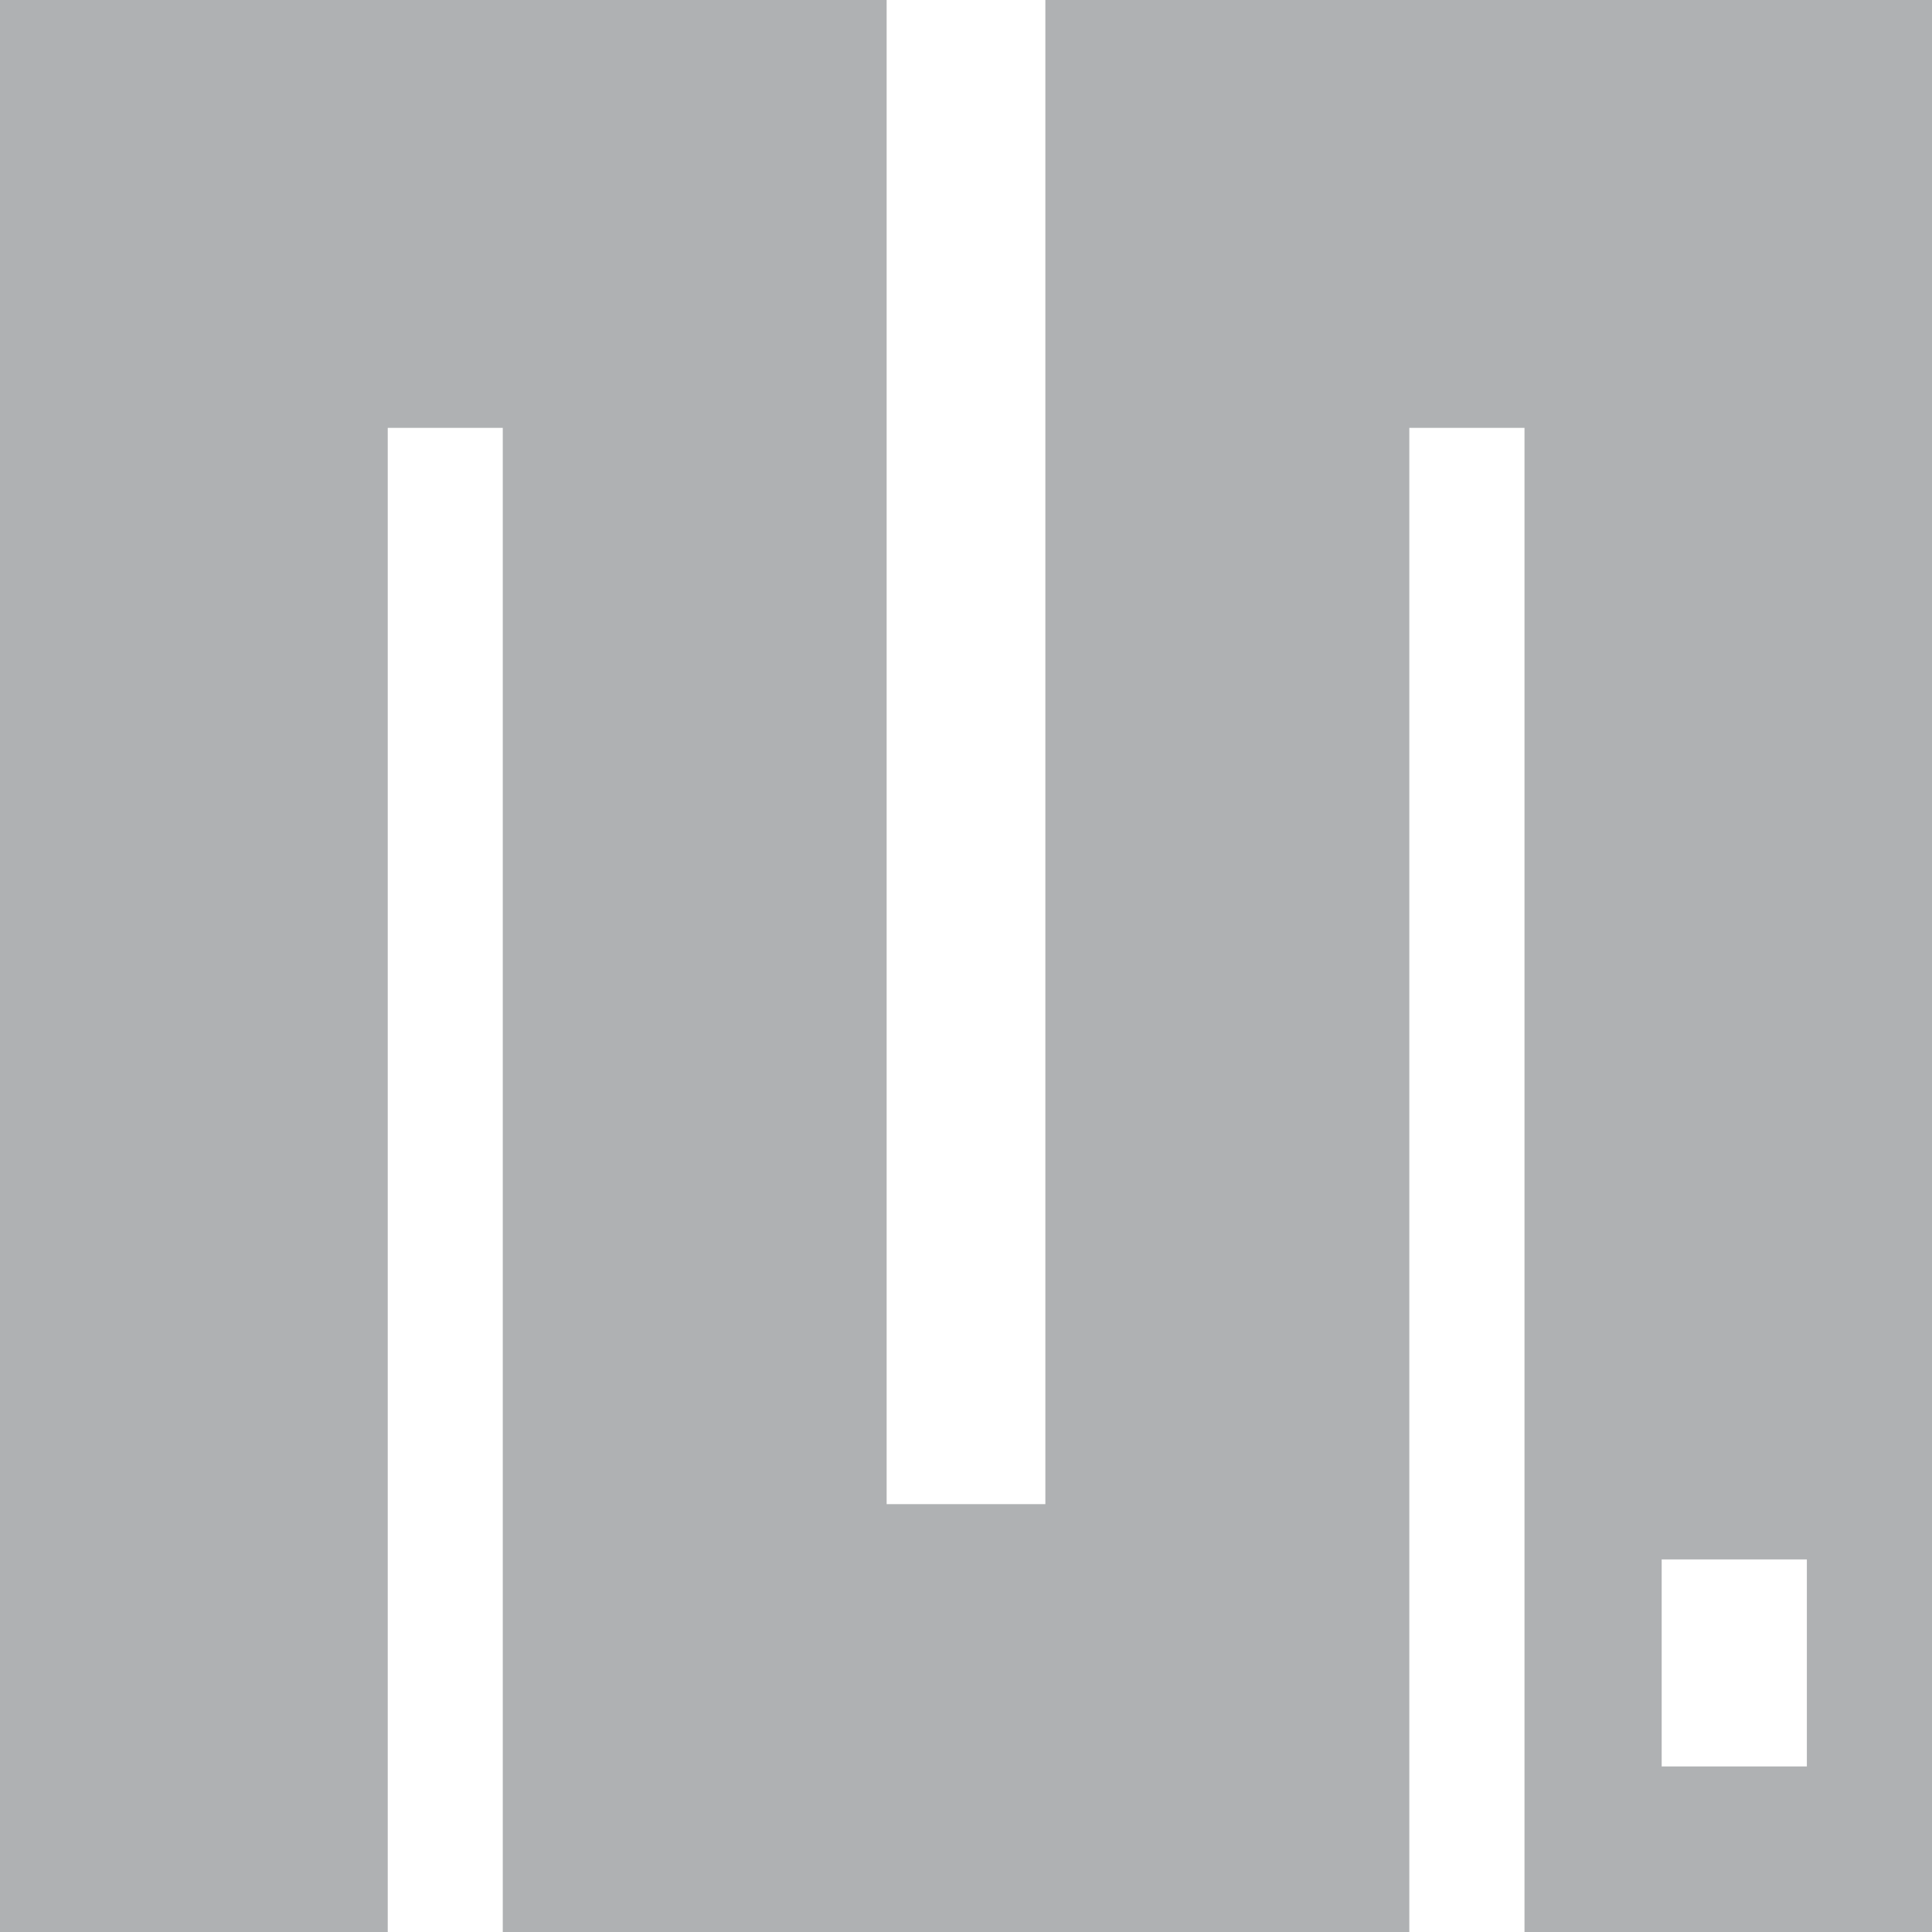 <svg xmlns="http://www.w3.org/2000/svg" xmlns:svg="http://www.w3.org/2000/svg" id="svg2" width="13" height="13" version="1.1"><path id="path4" d="M 0,0 H 5.966 V 10.121 H 7.034 L 7.034,0 H 13 V 13 H 10.258 V 2.879 H 9.483 V 13 H 3.383 V 2.879 H 2.609 V 13 H 0 Z m 12.158,10.493 h -0.977 v 1.393 h 0.977 z" style="mix-blend-mode:normal;fill:#afb1b3;fill-opacity:1;fill-rule:evenodd;stroke-width:.038;image-rendering:crisp-edges"/></svg>